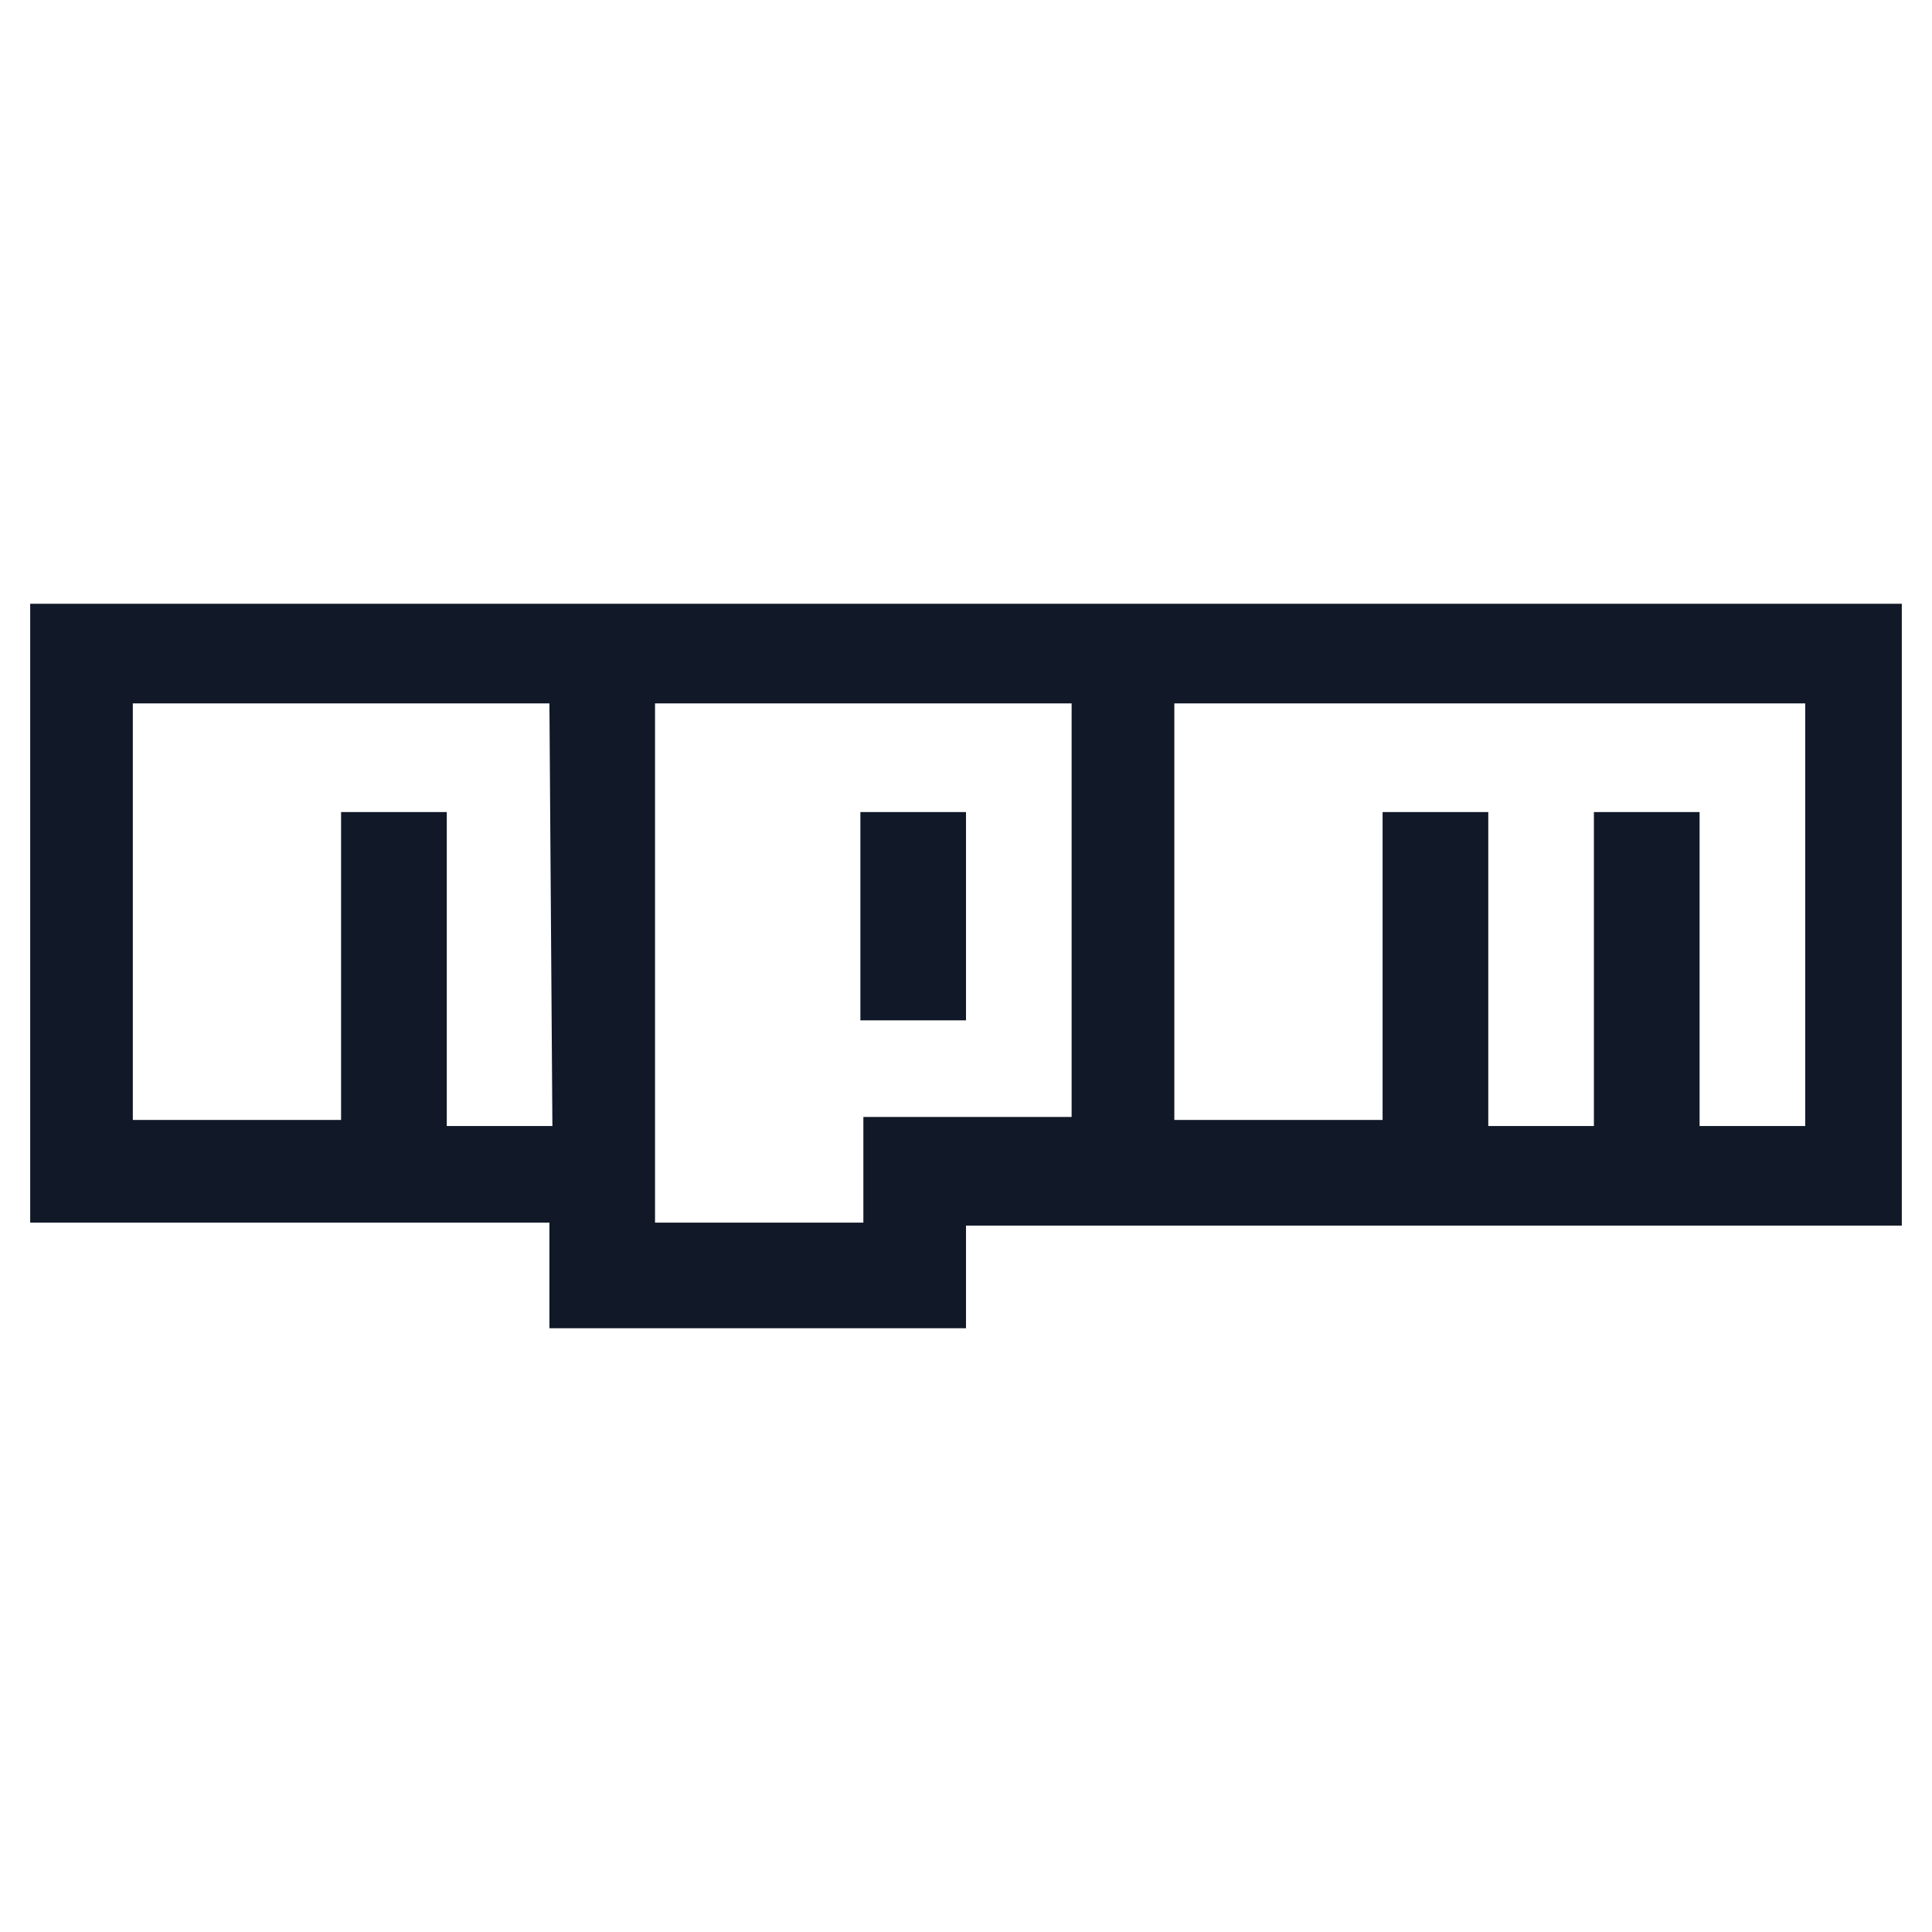 <svg width="24" height="24" viewBox="0 0 24 24" fill="none" xmlns="http://www.w3.org/2000/svg">
<path d="M12 12.675H10.688V10.088H12V12.675ZM23.625 7.5V15.225H12V16.5H6.825V15.188H0.375V7.5H23.625ZM6.825 8.738H1.65V13.912H4.237V10.088H5.55V13.988H6.862L6.825 8.738ZM13.312 8.738H8.137V15.188H10.725V13.875H13.312V8.738ZM22.312 8.738H14.588V13.912H17.175V10.088H18.488V13.988H19.8V10.088H21.113V13.988H22.425V8.738H22.312Z" fill="#111928"/>
</svg>
